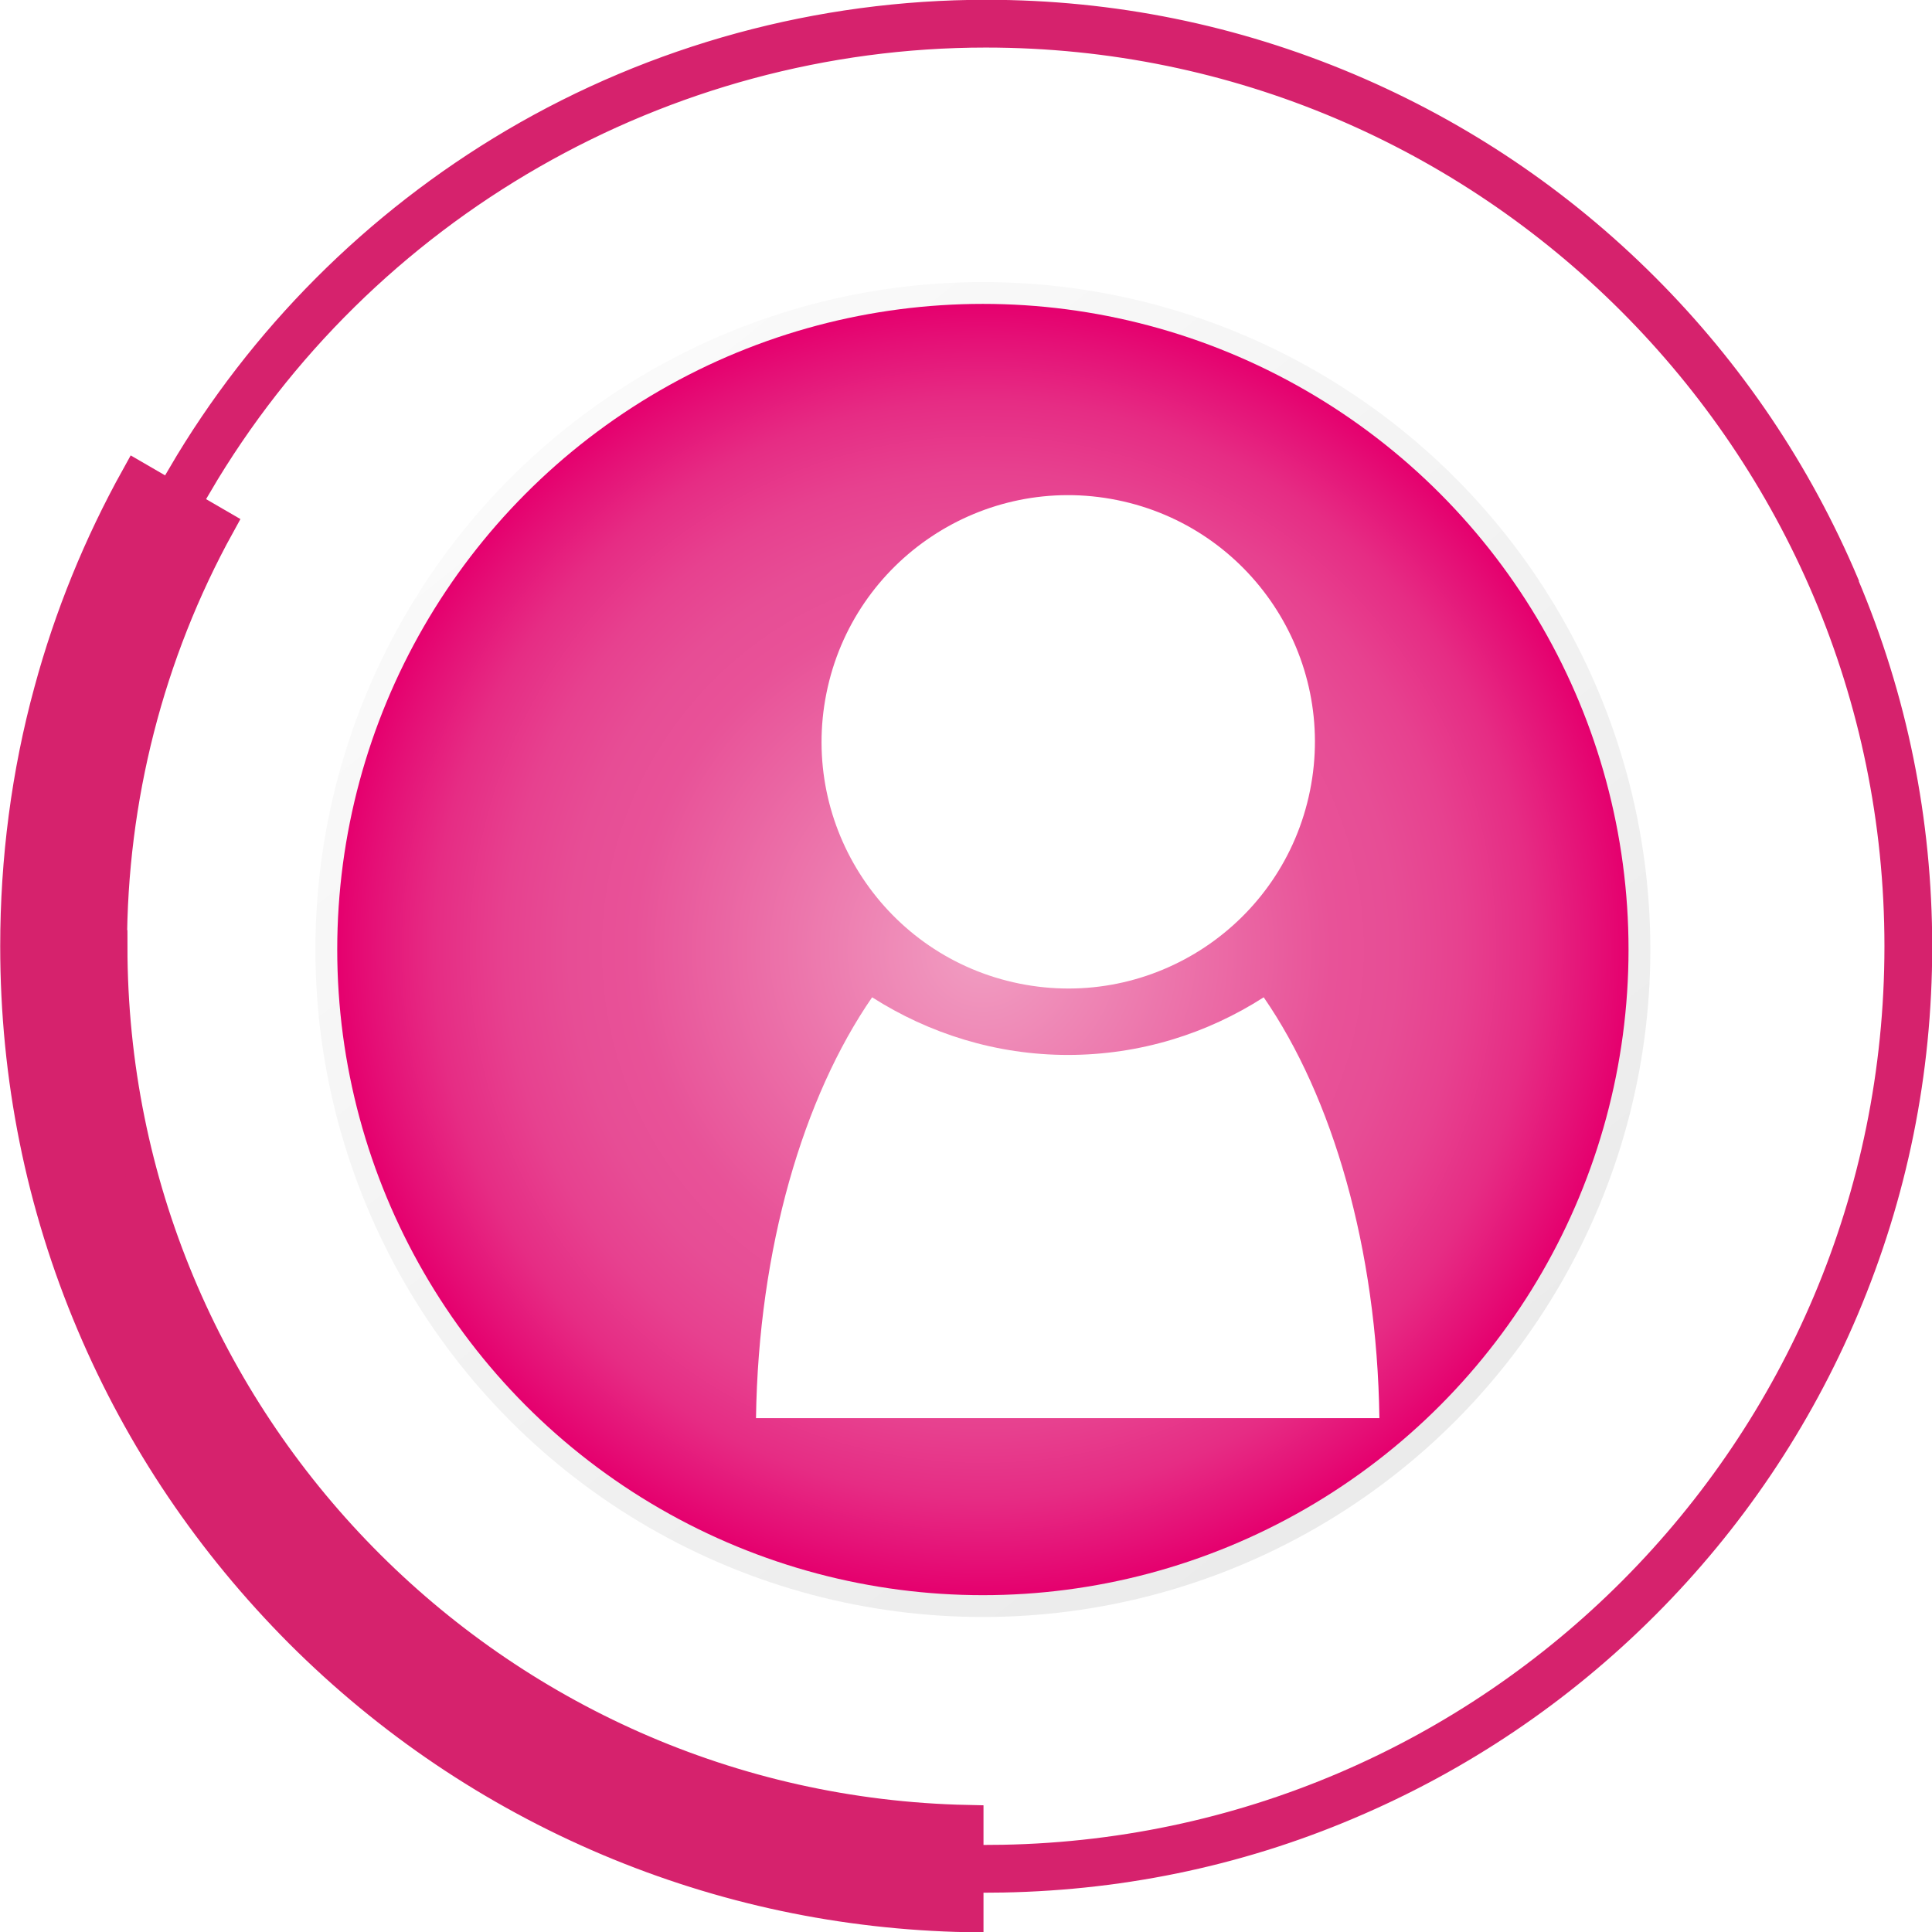 <?xml version="1.0" encoding="UTF-8"?><svg xmlns="http://www.w3.org/2000/svg" xmlns:xlink="http://www.w3.org/1999/xlink" viewBox="0 0 46.92 46.92"><defs><style>.h{fill:url(#e);}.i{fill:url(#d);}.j{fill:#fff;}.k{fill:#d6226d;stroke:#d6226d;stroke-miterlimit:10;stroke-width:.77px;}.l{filter:url(#f);}</style><linearGradient id="d" x1="5363.41" y1="8440.72" x2="5395.83" y2="8440.72" gradientTransform="translate(-3233.03 9487.5) rotate(-128.5)" gradientUnits="userSpaceOnUse"><stop offset="0" stop-color="#ebebeb"/><stop offset="1" stop-color="#fafafa"/></linearGradient><radialGradient id="e" cx="23.87" cy="23.06" fx="23.87" fy="23.06" r="15.68" gradientTransform="matrix(1, 0, 0, 1, 0, 0)" gradientUnits="userSpaceOnUse"><stop offset="0" stop-color="#f19ec2"/><stop offset=".54" stop-color="#e85298"/><stop offset=".64" stop-color="#e74d95"/><stop offset=".74" stop-color="#e7418f"/><stop offset=".85" stop-color="#e62c84"/><stop offset=".95" stop-color="#e50f76"/><stop offset="1" stop-color="#e5006e"/></radialGradient><filter id="f" filterUnits="userSpaceOnUse"><feOffset dx="1.44" dy="1.44"/><feGaussianBlur result="g" stdDeviation="1.44"/><feFlood flood-color="#000" flood-opacity=".5"/><feComposite in2="g" operator="in"/><feComposite in="SourceGraphic"/></filter></defs><g id="a"/><g id="b"><g id="c"><g><g><path class="k" d="M44.76,14.18c-1.14-2.69-2.77-5.11-4.84-7.18-2.07-2.07-4.49-3.7-7.18-4.84-2.79-1.18-5.74-1.78-8.79-1.78-4.04,0-8,1.08-11.46,3.12-3.32,1.96-6.1,4.74-8.05,8.07l.33,.19C8.75,4.98,16.08,.77,23.94,.77c12.25,0,22.21,9.96,22.21,22.21s-9.89,22.14-22.08,22.21v.39c3-.02,5.92-.61,8.67-1.78,2.69-1.14,5.11-2.77,7.18-4.84,2.07-2.07,3.7-4.49,4.84-7.18,1.18-2.79,1.78-5.74,1.78-8.79s-.6-6.01-1.78-8.79Z"/><path class="k" d="M2.7,22.98c0-3.58,.9-7.11,2.62-10.23l-2-1.16c-.91,1.64-1.62,3.38-2.11,5.19-.55,2.01-.82,4.1-.82,6.2,0,3.18,.62,6.27,1.85,9.17,1.19,2.81,2.89,5.32,5.05,7.49,2.16,2.16,4.68,3.86,7.49,5.05,2.77,1.17,5.7,1.79,8.72,1.85v-2.32c-11.51-.24-20.79-9.67-20.79-21.24Z"/></g><g><circle class="i" cx="23.87" cy="23.06" r="16.21"/><circle class="h" cx="23.87" cy="23.06" r="15.68"/></g><g class="l"><circle class="j" cx="24.5" cy="16.57" r="5.99" transform="translate(3.41 37.31) rotate(-78.58)"/><path class="j" d="M24.5,24.18c-1.75,0-3.38-.52-4.76-1.4-1.67,2.42-2.76,6.09-2.82,10.22h15.14c-.06-4.13-1.14-7.8-2.81-10.22-1.37,.88-3,1.4-4.76,1.4Z"/></g></g></g></g></svg>